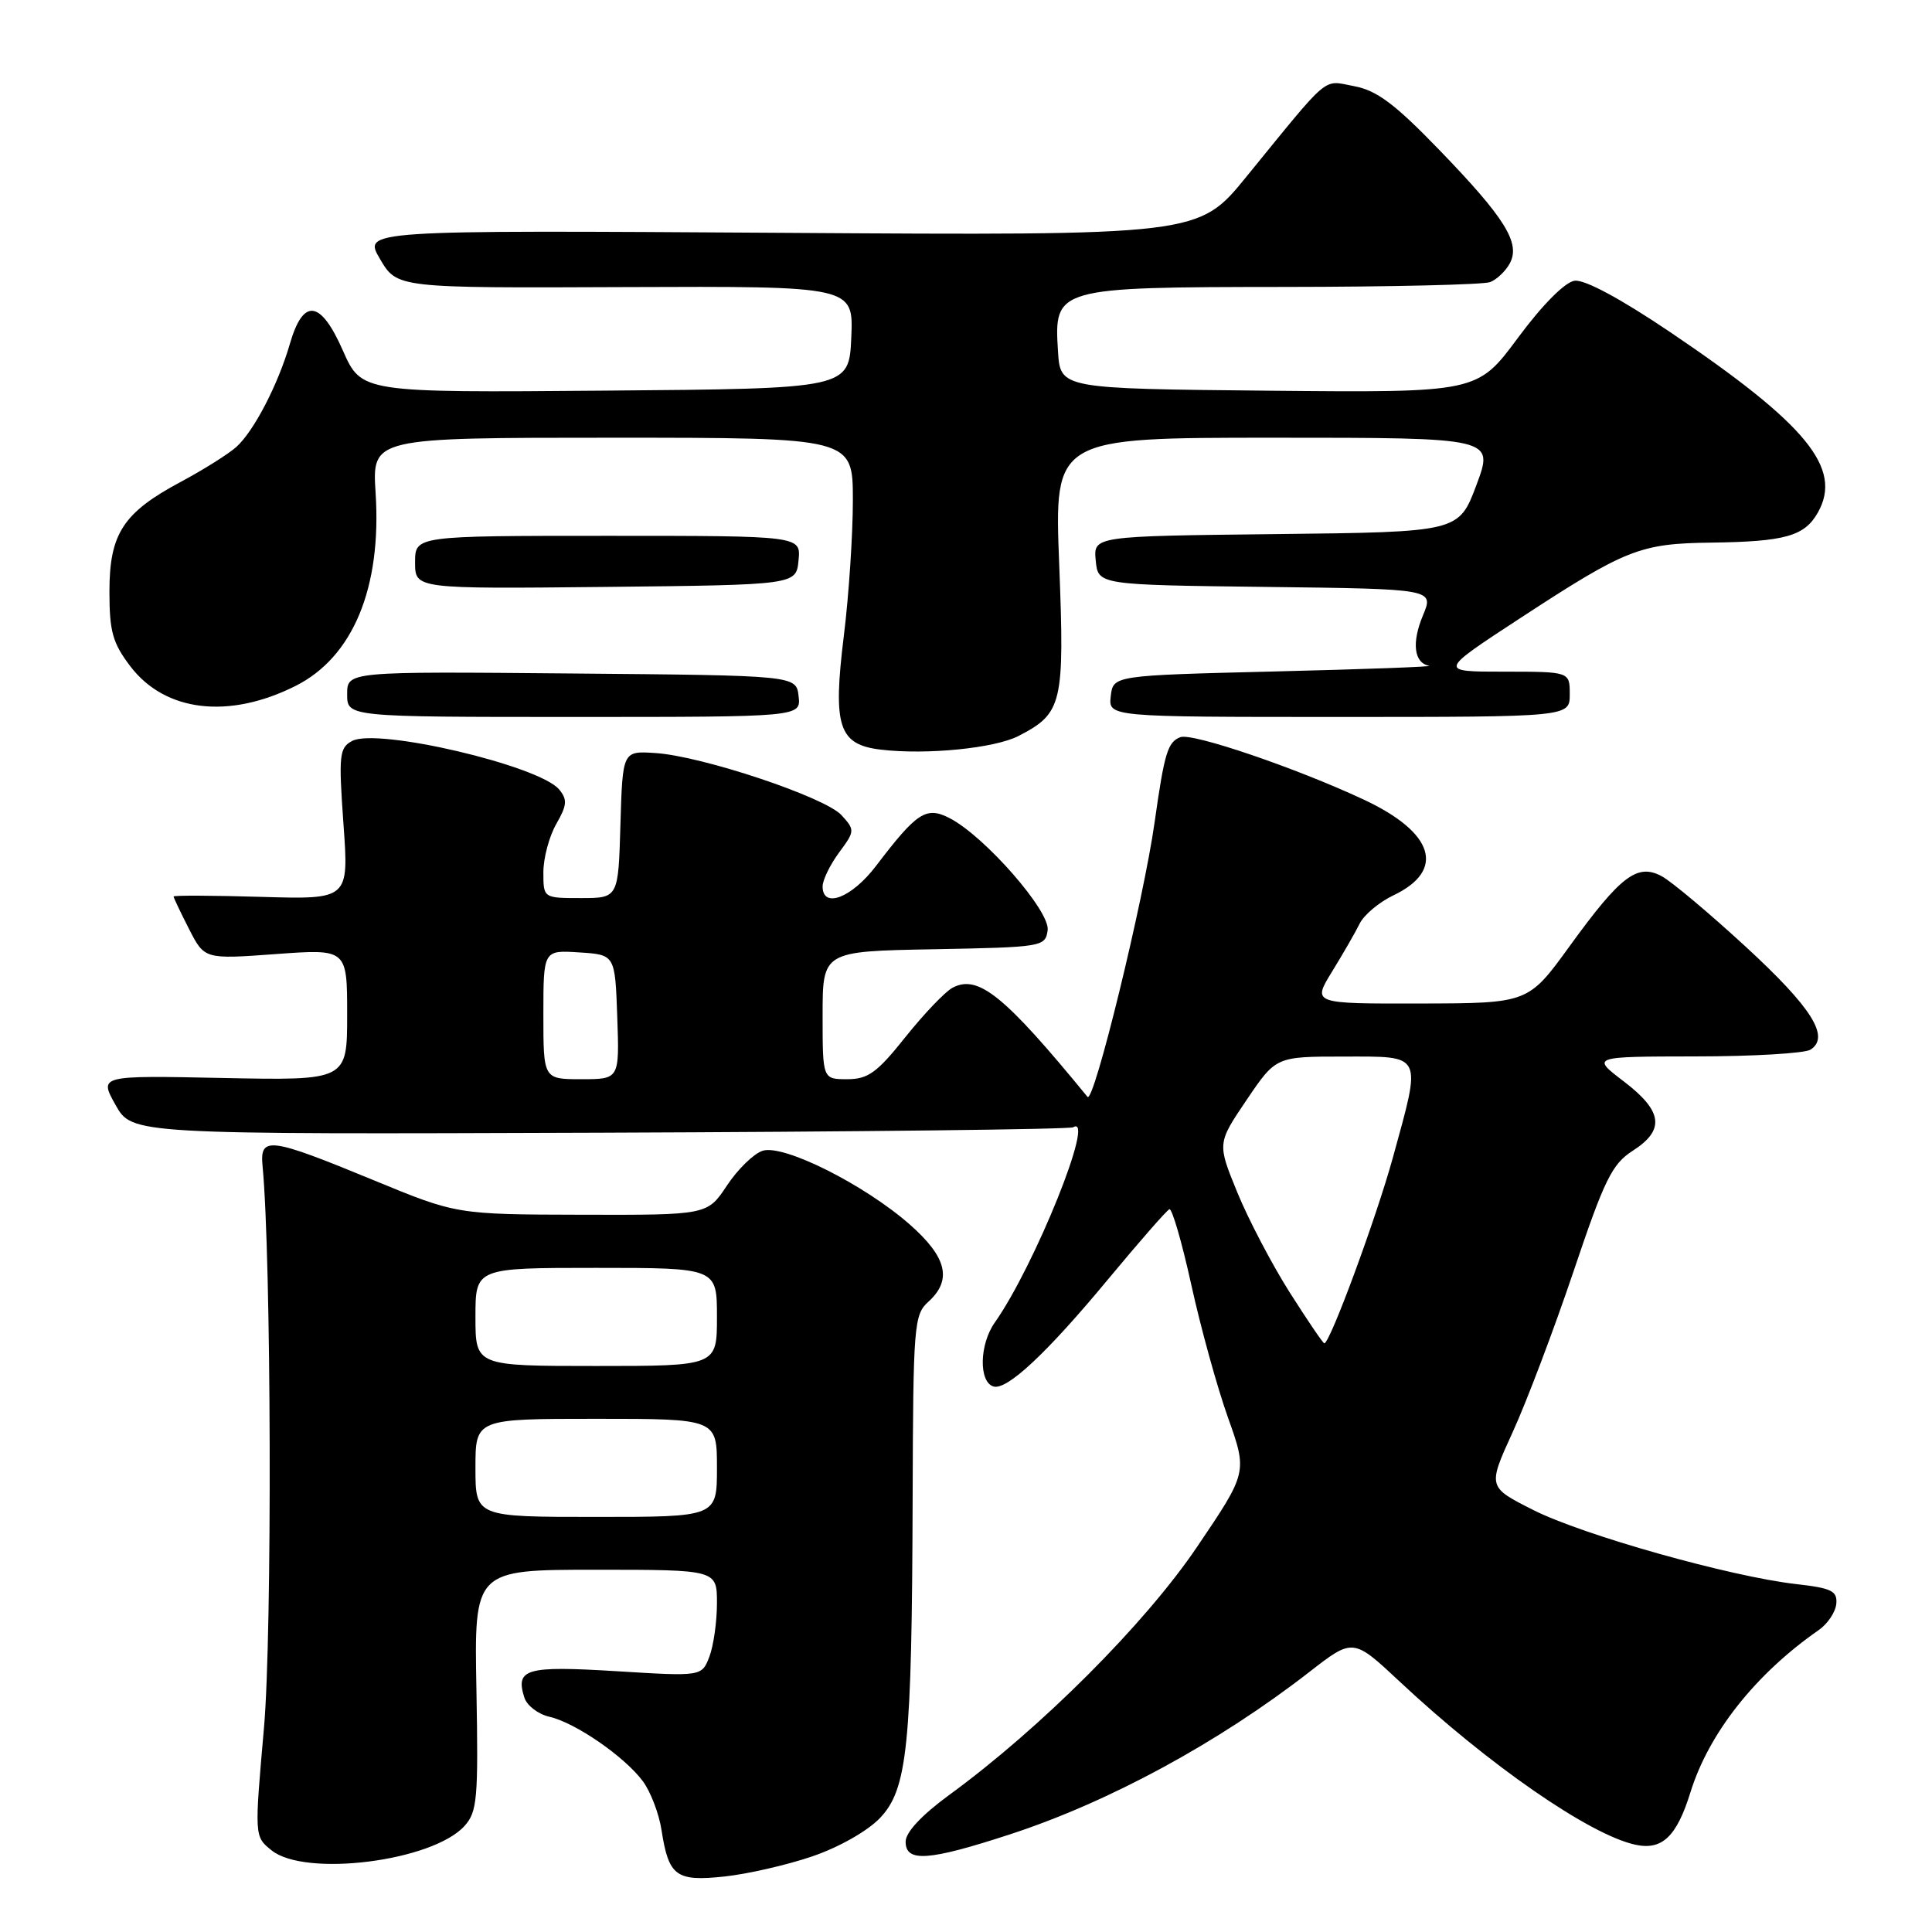 <?xml version="1.0" encoding="UTF-8" standalone="no"?>
<!DOCTYPE svg PUBLIC "-//W3C//DTD SVG 1.1//EN" "http://www.w3.org/Graphics/SVG/1.1/DTD/svg11.dtd" >
<svg xmlns="http://www.w3.org/2000/svg" xmlns:xlink="http://www.w3.org/1999/xlink" version="1.1" viewBox="0 0 256 256">
 <g >
 <path fill="currentColor"
d=" M 107.60 245.99 C 111.11 244.80 114.93 242.64 116.58 240.92 C 120.25 237.09 120.83 231.39 120.93 198.40 C 121.00 175.63 121.11 174.21 123.00 172.50 C 126.20 169.61 125.48 166.60 120.57 162.27 C 114.56 156.98 103.84 151.60 101.06 152.48 C 99.89 152.85 97.76 154.92 96.33 157.08 C 93.73 161.00 93.73 161.00 77.12 160.96 C 60.50 160.92 60.50 160.92 49.50 156.38 C 35.68 150.68 34.41 150.52 34.79 154.50 C 35.95 166.56 36.08 216.38 34.98 228.92 C 33.71 243.35 33.71 243.35 35.97 245.17 C 40.41 248.77 57.30 246.64 61.55 241.95 C 63.24 240.07 63.39 238.36 63.13 223.94 C 62.83 208.00 62.83 208.00 78.92 208.00 C 95.00 208.00 95.00 208.00 95.00 212.43 C 95.00 214.87 94.55 218.06 94.00 219.51 C 92.99 222.14 92.99 222.14 81.64 221.44 C 69.68 220.71 68.27 221.12 69.48 224.94 C 69.82 226.00 71.31 227.14 72.80 227.48 C 76.25 228.27 82.76 232.76 85.18 236.02 C 86.21 237.41 87.33 240.34 87.66 242.52 C 88.60 248.60 89.58 249.33 95.97 248.65 C 99.01 248.33 104.25 247.13 107.60 245.99 Z  M 133.86 243.05 C 146.96 238.77 161.43 230.92 173.49 221.55 C 179.29 217.04 179.29 217.04 185.50 222.85 C 197.27 233.86 210.61 243.10 216.67 244.43 C 220.23 245.21 222.16 243.38 223.99 237.50 C 226.42 229.65 232.61 221.82 240.98 216.00 C 242.17 215.18 243.22 213.60 243.32 212.51 C 243.47 210.81 242.70 210.43 238.00 209.90 C 229.25 208.90 209.75 203.41 203.16 200.08 C 197.12 197.03 197.12 197.03 200.44 189.76 C 202.27 185.77 205.89 176.20 208.49 168.50 C 212.60 156.28 213.60 154.24 216.35 152.48 C 220.65 149.72 220.33 147.24 215.17 143.30 C 210.84 140.00 210.84 140.00 224.67 139.98 C 232.28 139.98 239.12 139.57 239.89 139.09 C 242.54 137.41 240.09 133.52 231.29 125.42 C 226.45 120.97 221.46 116.78 220.18 116.10 C 216.95 114.37 214.75 116.04 208.00 125.35 C 202.50 132.94 202.50 132.94 188.19 132.97 C 173.89 133.00 173.89 133.00 176.50 128.75 C 177.94 126.41 179.59 123.55 180.16 122.39 C 180.73 121.23 182.74 119.54 184.63 118.64 C 191.59 115.32 190.05 110.32 180.70 105.95 C 171.77 101.77 157.98 97.07 156.40 97.68 C 154.73 98.32 154.29 99.76 153.00 108.90 C 151.54 119.30 144.93 146.36 144.10 145.34 C 133.07 131.88 129.60 129.07 126.20 130.89 C 125.22 131.42 122.42 134.35 119.97 137.42 C 116.21 142.14 115.02 143.00 112.26 143.00 C 109.00 143.00 109.00 143.00 109.00 134.53 C 109.00 126.05 109.00 126.05 123.75 125.78 C 138.17 125.51 138.51 125.45 138.82 123.26 C 139.17 120.75 130.50 110.83 125.85 108.42 C 122.73 106.81 121.52 107.59 116.07 114.75 C 112.85 118.98 109.00 120.45 109.00 117.46 C 109.00 116.61 109.98 114.60 111.17 112.98 C 113.29 110.12 113.29 109.98 111.51 108.02 C 109.35 105.63 93.00 100.17 86.82 99.78 C 82.50 99.50 82.50 99.50 82.21 109.25 C 81.93 119.00 81.93 119.00 76.96 119.00 C 72.00 119.00 72.00 119.00 72.00 115.58 C 72.00 113.70 72.77 110.82 73.71 109.18 C 75.14 106.69 75.20 105.95 74.09 104.61 C 71.46 101.44 49.98 96.41 46.66 98.18 C 44.96 99.09 44.86 100.03 45.51 109.18 C 46.23 119.18 46.23 119.18 34.61 118.84 C 28.22 118.65 23.00 118.63 23.00 118.79 C 23.00 118.95 23.92 120.89 25.05 123.10 C 27.10 127.11 27.10 127.11 36.55 126.42 C 46.00 125.73 46.00 125.73 46.00 134.45 C 46.00 143.17 46.00 143.17 29.56 142.84 C 13.12 142.50 13.12 142.50 15.31 146.41 C 17.50 150.31 17.50 150.31 79.45 150.09 C 113.53 149.97 141.77 149.64 142.20 149.37 C 145.25 147.49 137.12 167.71 131.81 175.25 C 129.78 178.12 129.67 183.08 131.62 183.71 C 133.38 184.29 138.67 179.35 146.82 169.52 C 150.94 164.56 154.59 160.38 154.95 160.23 C 155.30 160.09 156.61 164.59 157.85 170.23 C 159.09 175.88 161.27 183.78 162.70 187.80 C 165.30 195.09 165.30 195.09 158.61 204.98 C 151.73 215.16 137.91 228.99 125.75 237.86 C 122.12 240.52 120.00 242.79 120.00 244.03 C 120.00 246.80 123.03 246.59 133.86 243.05 Z  M 134.96 97.52 C 140.78 94.51 141.07 93.28 140.35 74.77 C 139.69 58.00 139.69 58.00 168.83 58.00 C 197.97 58.00 197.97 58.00 195.64 64.25 C 193.30 70.50 193.30 70.50 169.09 70.77 C 144.88 71.04 144.88 71.04 145.19 74.27 C 145.50 77.50 145.50 77.50 167.76 77.77 C 190.01 78.04 190.01 78.04 188.55 81.54 C 187.03 85.16 187.36 87.84 189.36 88.22 C 189.99 88.34 180.82 88.68 169.00 88.97 C 147.50 89.50 147.50 89.50 147.18 92.25 C 146.87 95.00 146.87 95.00 177.43 95.00 C 208.00 95.00 208.00 95.00 208.00 92.00 C 208.00 89.00 208.00 89.00 199.29 89.00 C 190.58 89.00 190.58 89.00 201.51 81.86 C 215.44 72.76 217.30 72.02 226.72 71.90 C 236.54 71.77 239.12 71.05 240.89 67.89 C 244.17 62.04 239.41 56.23 221.31 44.01 C 214.73 39.57 209.96 37.01 208.64 37.20 C 207.36 37.38 204.38 40.38 201.13 44.77 C 195.75 52.03 195.75 52.03 168.12 51.77 C 140.50 51.50 140.50 51.50 140.19 46.55 C 139.65 38.11 139.88 38.05 170.17 38.02 C 184.29 38.01 196.56 37.72 197.45 37.38 C 198.33 37.04 199.51 35.92 200.06 34.89 C 201.50 32.20 199.43 28.88 190.67 19.82 C 184.83 13.78 182.43 11.98 179.44 11.42 C 175.19 10.63 176.42 9.60 165.15 23.42 C 158.81 31.21 158.81 31.21 103.45 30.85 C 48.09 30.50 48.09 30.50 50.36 34.33 C 52.62 38.17 52.62 38.17 82.86 38.04 C 113.09 37.92 113.09 37.92 112.80 44.71 C 112.50 51.50 112.50 51.50 80.20 51.76 C 47.90 52.03 47.90 52.03 45.43 46.44 C 42.47 39.73 40.18 39.45 38.41 45.56 C 36.85 50.94 33.66 57.10 31.33 59.21 C 30.29 60.15 26.99 62.22 23.99 63.83 C 16.31 67.93 14.50 70.71 14.50 78.40 C 14.50 83.70 14.93 85.21 17.28 88.30 C 21.88 94.33 30.32 95.33 39.16 90.89 C 46.77 87.07 50.58 77.90 49.77 65.33 C 49.30 58.00 49.30 58.00 81.15 58.00 C 113.00 58.00 113.00 58.00 113.01 66.25 C 113.01 70.79 112.48 78.86 111.82 84.19 C 110.33 96.25 111.10 98.66 116.70 99.33 C 122.77 100.05 131.80 99.15 134.96 97.52 Z  M 105.82 92.25 C 105.50 89.50 105.50 89.50 75.75 89.24 C 46.00 88.97 46.00 88.97 46.00 91.99 C 46.00 95.00 46.00 95.00 76.07 95.00 C 106.13 95.00 106.13 95.00 105.82 92.25 Z  M 105.81 74.25 C 106.13 71.00 106.13 71.00 80.56 71.00 C 55.00 71.00 55.00 71.00 55.00 74.52 C 55.00 78.03 55.00 78.03 80.25 77.77 C 105.50 77.50 105.50 77.50 105.81 74.25 Z  M 63.00 194.50 C 63.00 188.00 63.00 188.00 79.00 188.00 C 95.00 188.00 95.00 188.00 95.00 194.50 C 95.00 201.00 95.00 201.00 79.00 201.00 C 63.00 201.00 63.00 201.00 63.00 194.50 Z  M 63.00 174.50 C 63.00 168.00 63.00 168.00 79.00 168.00 C 95.00 168.00 95.00 168.00 95.00 174.50 C 95.00 181.00 95.00 181.00 79.00 181.00 C 63.00 181.00 63.00 181.00 63.00 174.50 Z  M 170.89 171.25 C 168.54 167.54 165.41 161.57 163.95 158.00 C 161.29 151.50 161.29 151.50 165.18 145.75 C 169.07 140.00 169.07 140.00 178.04 140.00 C 188.65 140.00 188.39 139.46 184.56 153.40 C 182.36 161.38 176.23 178.00 175.48 178.00 C 175.31 178.00 173.25 174.96 170.89 171.25 Z  M 72.00 134.45 C 72.00 125.89 72.00 125.89 76.75 126.20 C 81.50 126.50 81.50 126.50 81.79 134.75 C 82.08 143.00 82.08 143.00 77.04 143.00 C 72.00 143.00 72.00 143.00 72.00 134.45 Z "/>
</g>
</svg>